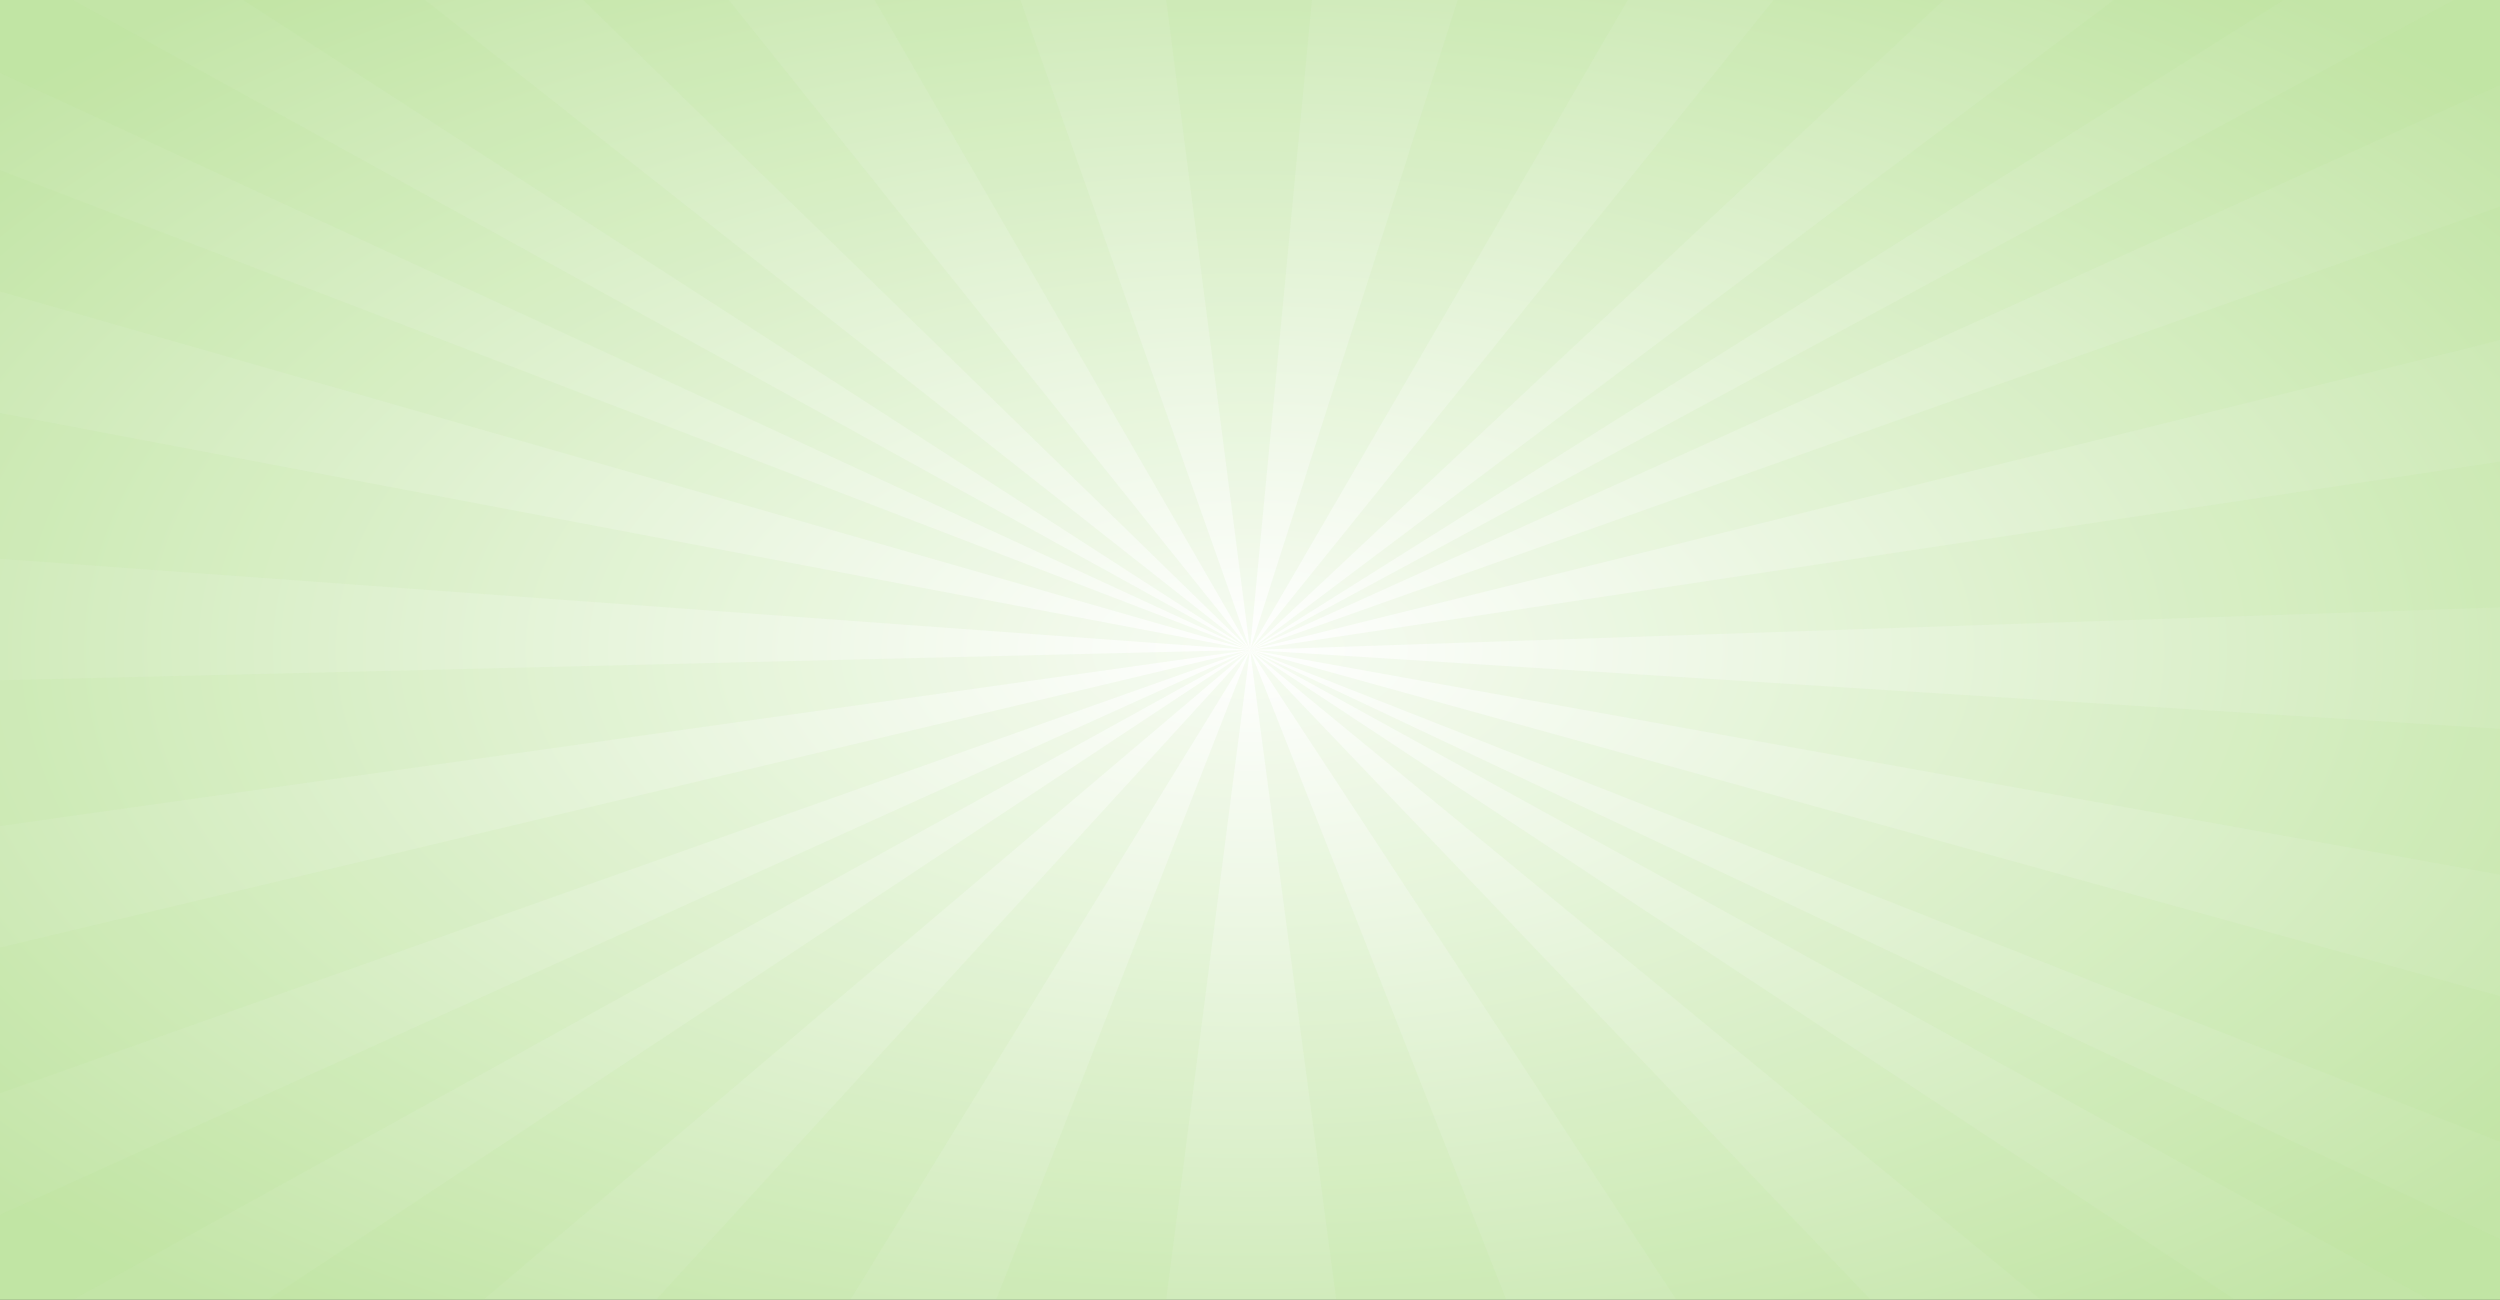 <?xml version="1.0" encoding="UTF-8"?>

<svg width="1029" height="535" version="1.1" viewBox="0 0 1029 535" xmlns="http://www.w3.org/2000/svg">

  <rect x="0" y="0" width="1029" height="535" fill="#333333" stroke="none"/>

  <defs>
     <radialGradient id="grad1" cx="50%" cy="50%" r="65%" fx="50%" fy="50%">
       <stop offset="0%" style="stop-color:rgb(255,255,255);
       stop-opacity:2" />
       <stop class="color-lineas" offset="100%" style="stop-color:#C3E5A7;stop-opacity:1" />
     </radialGradient>
   </defs>
 <rect x="0" y="0" width="1029" height="535" fill="url(#grad1)" stroke=""/>

 <polyline fill="#ADDD82" opacity=".10" points="0,0 30,0 514.5,267.5 0,30"/>
 <polyline fill="#ADDD82" opacity=".10" points="100,0 514.5,267.5 175,0"/>
 <polyline fill="#ADDD82" opacity=".10" points="240,0 514.5,267.5 300,0"/>
 <polyline fill="#ADDD82" opacity=".10" points="360,0 514.5,267.5 420,0"/>
 <polyline fill="#ADDD82" opacity=".10" points="480,0 514.5,267.5 540,0"/>
 <polyline fill="#ADDD82" opacity=".10" points="600,0 514.5,267.5 670,0"/>
 <polyline fill="#ADDD82" opacity=".10" points="730,0 514.5,267.5 800,0"/>
 <polyline fill="#ADDD82" opacity=".10" points="870,0 514.5,267.5 940,0"/>
 <polyline fill="#ADDD82" opacity=".10" points="1010,0 514.5,267.5 1029,35 1029,0"/>
 <polyline fill="#ADDD82" opacity=".10" points="1029,85 514.5,267.5 1029,140"/>
 <polyline fill="#ADDD82" opacity=".10" points="1029,190 514.5,267.5 1029,250"/>
 <polyline fill="#ADDD82" opacity=".10" points="1029,300 514.5,267.5 1029,360"/>
 <polyline fill="#ADDD82" opacity=".10" points="1029,410 514.5,267.5 1029,470"/>
 <polyline fill="#ADDD82" opacity=".10" points="1029,510 514.5,267.5 1000,535 1029,535"/>
 <polyline fill="#ADDD82" opacity=".10" points="840,535 514.5,267.5 920,535"/>
 <polyline fill="#ADDD82" opacity=".10" points="690,535 514.5,267.5 770,535"/>
 <polyline fill="#ADDD82" opacity=".10" points="550,535 514.5,267.5 620,535"/>
 <polyline fill="#ADDD82" opacity=".10" points="410,535 514.5,267.5 480,535"/>
 <polyline fill="#ADDD82" opacity=".10" points="350,535 514.5,267.5 270,535"/>
 <polyline fill="#ADDD82" opacity=".10" points="199,535 514.5,267.5 110,535"/>
 <polyline fill="#ADDD82" opacity=".10" points="30,535 514.5,267.5 0,500 0,535"/>
 <polyline fill="#ADDD82" opacity=".10" points="0,390 514.5,267.5 0,450"/>
 <polyline fill="#ADDD82" opacity=".10" points="0,340 514.5,267.5 0,280"/>
 <polyline fill="#ADDD82" opacity=".10" points="0,170 514.5,267.5 0,230"/>
 <polyline fill="#ADDD82" opacity=".10" points="0,70 514.5,267.5 0,120"/>

</svg>
